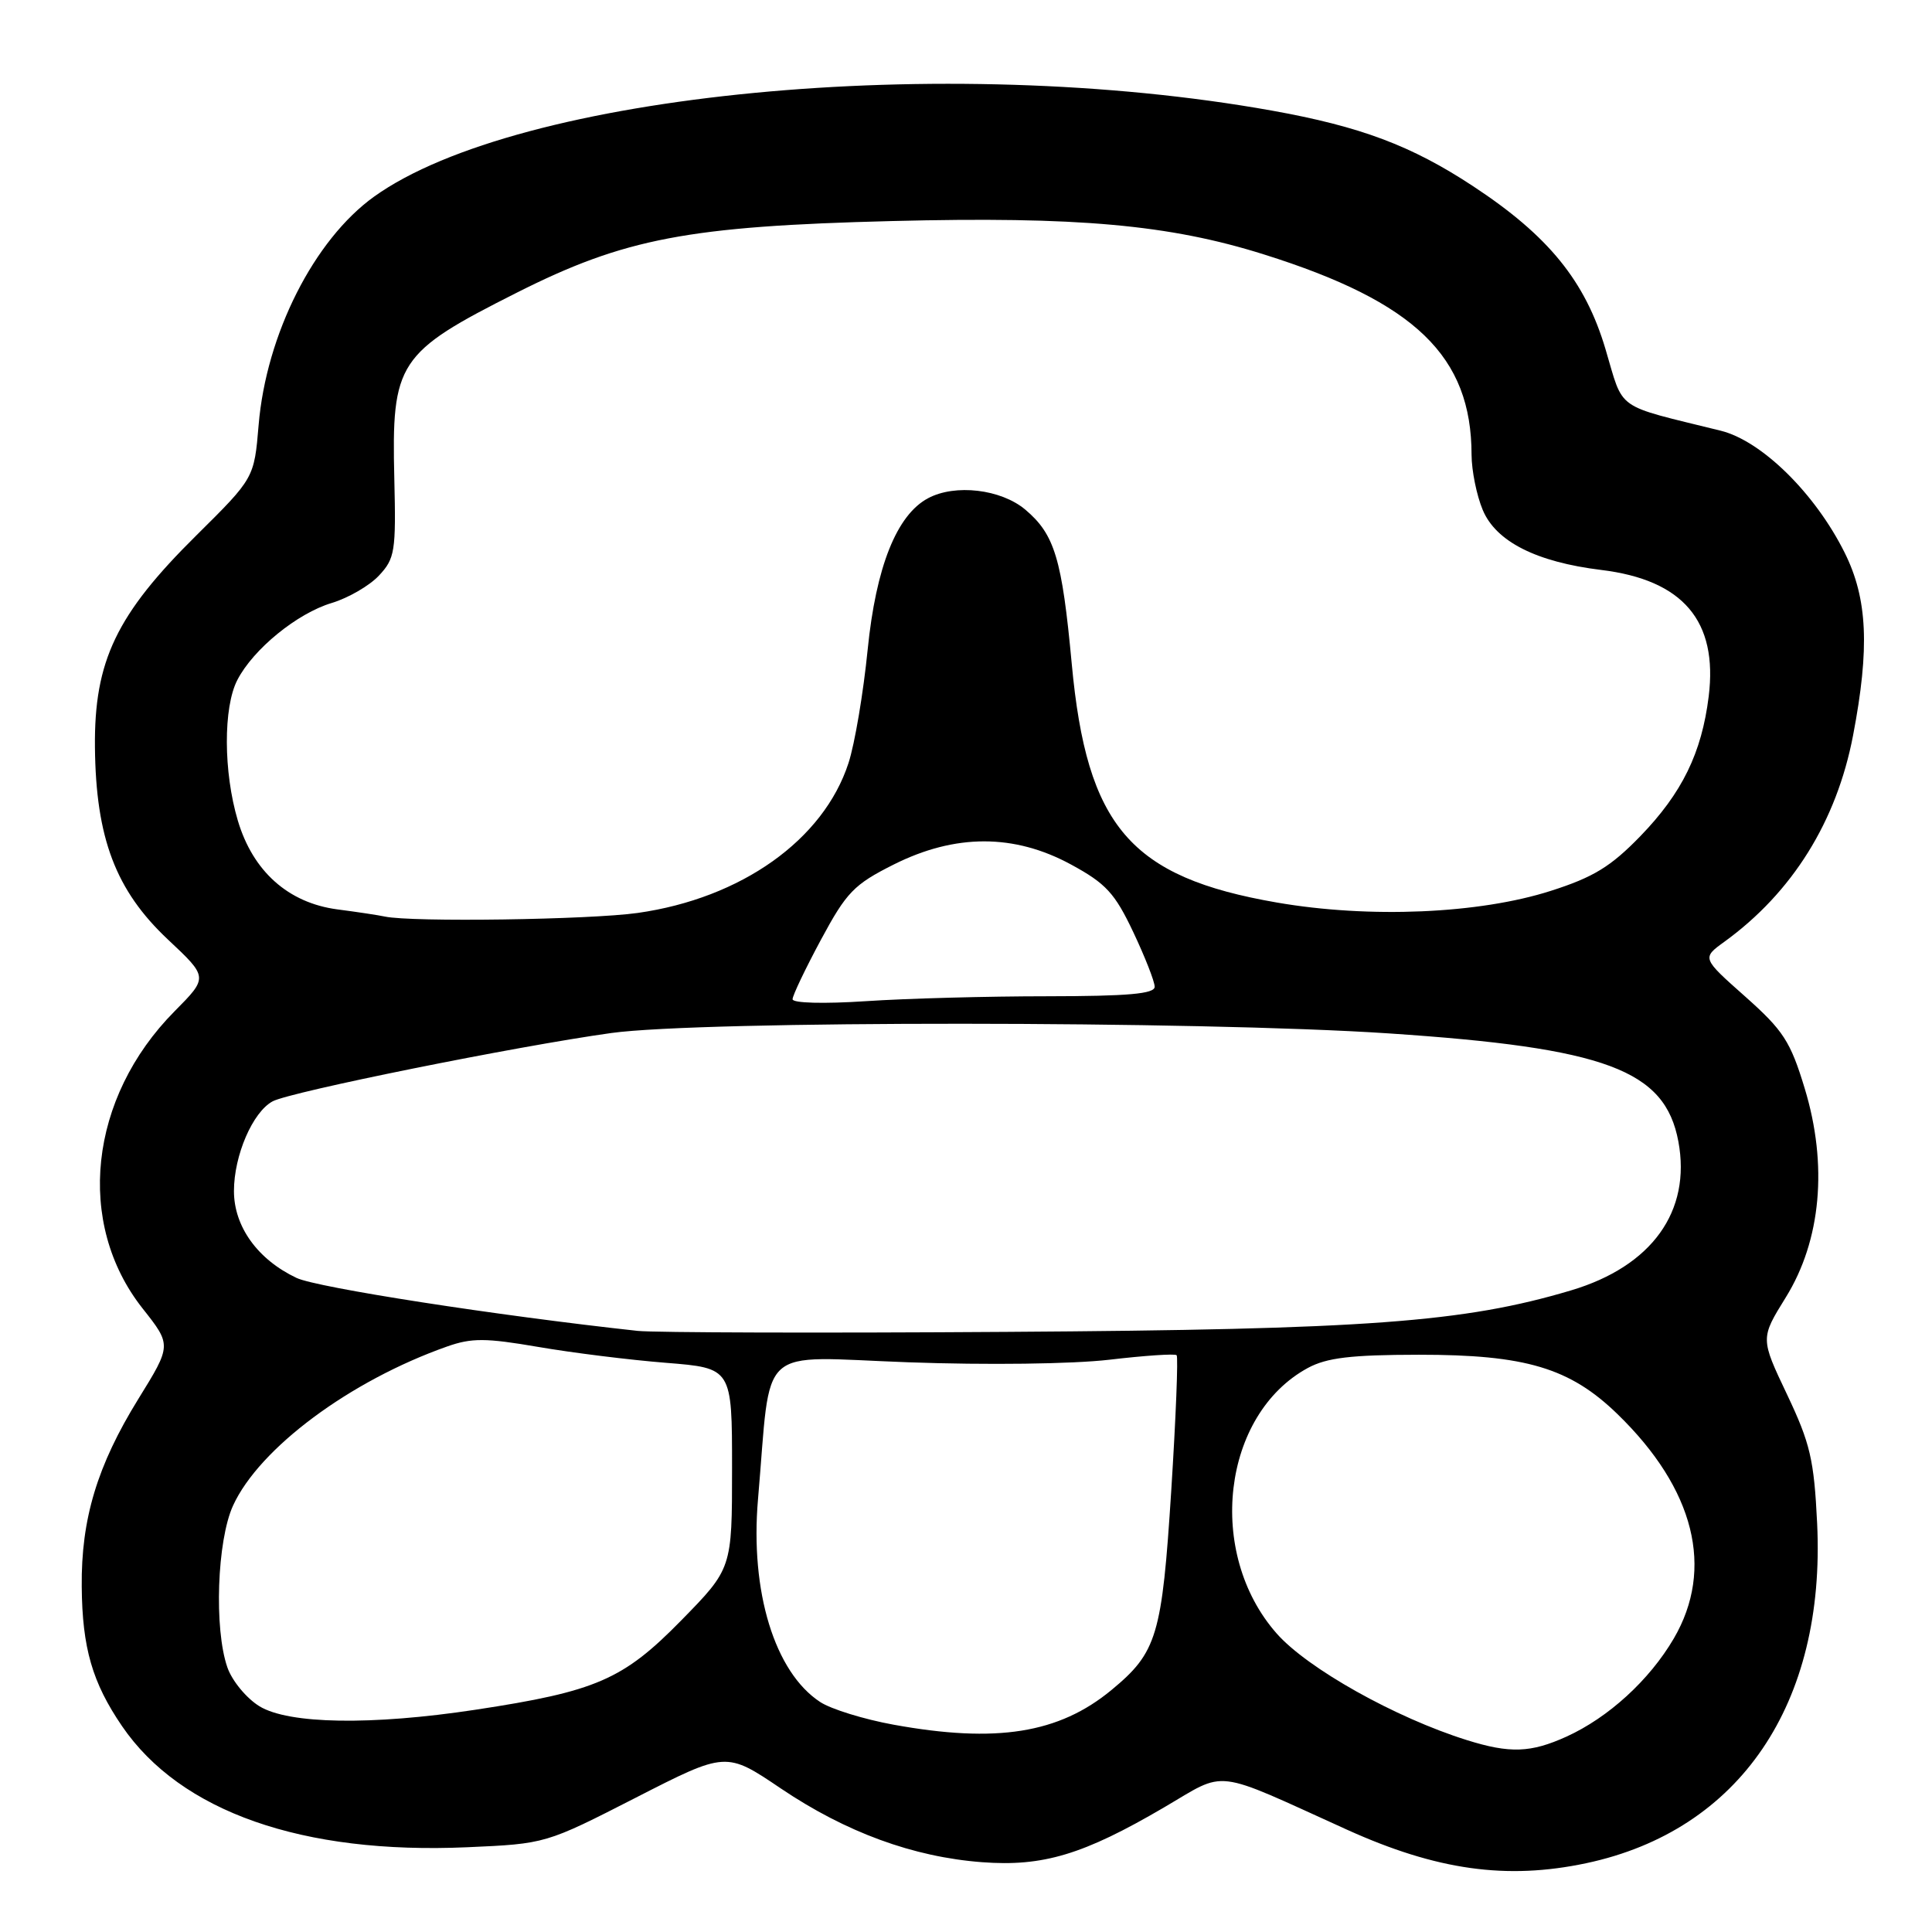 <?xml version="1.0" encoding="UTF-8" standalone="no"?>
<!DOCTYPE svg PUBLIC "-//W3C//DTD SVG 1.1//EN" "http://www.w3.org/Graphics/SVG/1.1/DTD/svg11.dtd" >
<svg xmlns="http://www.w3.org/2000/svg" xmlns:xlink="http://www.w3.org/1999/xlink" version="1.1" viewBox="0 0 256 256">
 <g >
 <path fill="currentColor"
d=" M 210.20 246.88 C 230.52 242.56 241.93 225.76 240.78 201.85 C 240.37 193.41 239.87 191.26 236.79 184.77 C 233.26 177.34 233.26 177.34 236.62 171.92 C 241.31 164.36 242.22 154.36 239.13 144.21 C 237.24 137.99 236.31 136.55 231.25 132.05 C 225.50 126.95 225.50 126.95 228.50 124.78 C 237.49 118.26 243.36 108.85 245.54 97.45 C 247.76 85.85 247.46 79.32 244.43 73.24 C 240.52 65.38 233.43 58.41 228.00 57.07 C 213.77 53.55 215.22 54.58 212.73 46.24 C 210.05 37.23 205.18 31.24 195.19 24.67 C 187.02 19.29 180.27 16.76 168.50 14.65 C 125.22 6.91 68.68 12.34 49.56 26.06 C 41.61 31.78 35.28 44.29 34.27 56.31 C 33.68 63.35 33.68 63.35 26.03 70.93 C 15.42 81.42 12.47 87.58 12.58 99.00 C 12.70 111.06 15.33 117.99 22.26 124.50 C 27.59 129.50 27.59 129.50 23.13 134.00 C 11.77 145.47 9.98 162.09 18.89 173.37 C 22.74 178.24 22.74 178.24 18.33 185.37 C 12.88 194.19 10.74 201.28 10.83 210.24 C 10.90 218.36 12.23 222.95 16.17 228.72 C 23.92 240.07 40.06 245.73 61.90 244.77 C 72.30 244.31 72.30 244.31 84.25 238.20 C 96.21 232.08 96.21 232.08 103.48 236.99 C 112.09 242.79 121.00 246.06 130.12 246.75 C 138.20 247.36 143.55 245.75 154.21 239.51 C 162.69 234.55 160.45 234.27 178.50 242.45 C 190.37 247.82 199.64 249.12 210.20 246.88 Z  M 194.36 230.57 C 184.90 227.61 173.23 221.07 169.16 216.44 C 159.77 205.78 161.93 187.43 173.30 181.26 C 175.80 179.91 179.00 179.52 188.00 179.51 C 202.15 179.50 208.02 181.25 214.34 187.39 C 224.56 197.32 227.19 207.87 221.78 217.12 C 218.55 222.63 213.13 227.58 207.57 230.11 C 202.83 232.26 200.07 232.36 194.36 230.57 Z  M 118.40 228.53 C 114.49 227.82 110.11 226.47 108.67 225.52 C 102.65 221.57 99.38 210.89 100.44 198.65 C 102.25 177.74 100.01 179.78 120.36 180.51 C 130.78 180.89 142.11 180.74 147.00 180.17 C 151.67 179.62 155.68 179.35 155.91 179.57 C 156.13 179.80 155.81 187.84 155.20 197.46 C 153.97 216.76 153.32 218.94 147.27 223.94 C 140.31 229.69 132.04 231.01 118.40 228.53 Z  M 34.38 226.09 C 32.67 225.04 30.75 222.73 30.13 220.94 C 28.35 215.84 28.76 204.13 30.88 199.50 C 34.36 191.89 46.39 182.95 59.24 178.42 C 62.49 177.27 64.35 177.28 71.29 178.47 C 75.81 179.25 83.44 180.20 88.25 180.58 C 97.00 181.28 97.00 181.28 97.00 194.56 C 97.00 207.84 97.00 207.84 90.25 214.73 C 82.56 222.57 79.00 224.12 63.00 226.55 C 49.21 228.64 38.27 228.46 34.38 226.09 Z  M 84.50 176.35 C 65.85 174.32 42.00 170.62 39.29 169.33 C 34.14 166.89 31.00 162.53 31.00 157.82 C 31.00 153.10 33.48 147.35 36.13 145.93 C 38.49 144.67 68.41 138.63 81.00 136.88 C 92.95 135.22 158.78 135.25 184.00 136.93 C 212.79 138.85 220.62 141.77 222.39 151.24 C 224.12 160.50 218.88 167.79 208.18 170.98 C 193.96 175.22 181.11 176.17 133.50 176.48 C 108.75 176.65 86.70 176.58 84.50 176.35 Z  M 105.02 132.40 C 105.02 131.91 106.72 128.35 108.79 124.50 C 112.17 118.22 113.15 117.20 118.41 114.56 C 126.58 110.46 134.39 110.46 141.93 114.56 C 146.55 117.07 147.72 118.35 150.16 123.50 C 151.72 126.80 153.00 130.06 153.00 130.75 C 153.00 131.69 149.48 132.00 138.75 132.01 C 130.91 132.01 120.11 132.30 114.75 132.66 C 109.15 133.03 105.01 132.92 105.02 132.40 Z  M 51.00 121.45 C 50.17 121.27 47.34 120.84 44.71 120.50 C 38.20 119.64 33.51 115.46 31.51 108.72 C 29.60 102.29 29.57 93.73 31.45 90.10 C 33.56 86.01 39.38 81.27 43.95 79.90 C 46.14 79.24 48.96 77.61 50.21 76.27 C 52.33 74.01 52.48 73.06 52.25 63.48 C 51.87 47.99 52.69 46.74 68.48 38.78 C 82.76 31.58 91.20 29.97 118.20 29.29 C 142.74 28.67 154.94 29.76 167.50 33.72 C 187.54 40.02 194.98 47.21 194.99 60.28 C 195.00 62.36 195.66 65.64 196.47 67.57 C 198.22 71.76 203.57 74.47 212.16 75.52 C 223.02 76.84 227.65 82.29 226.41 92.29 C 225.48 99.78 222.88 105.09 217.35 110.80 C 213.44 114.83 211.14 116.24 205.50 118.04 C 196.00 121.09 181.44 121.71 169.19 119.59 C 149.77 116.23 144.01 109.53 142.01 87.94 C 140.72 74.04 139.75 70.81 135.86 67.53 C 132.63 64.81 126.55 64.10 122.97 66.02 C 118.81 68.24 116.07 75.12 114.97 86.08 C 114.40 91.81 113.26 98.57 112.43 101.11 C 109.12 111.28 98.24 119.02 84.50 120.97 C 78.11 121.87 54.57 122.21 51.00 121.45 Z "/>
</g>
</svg>